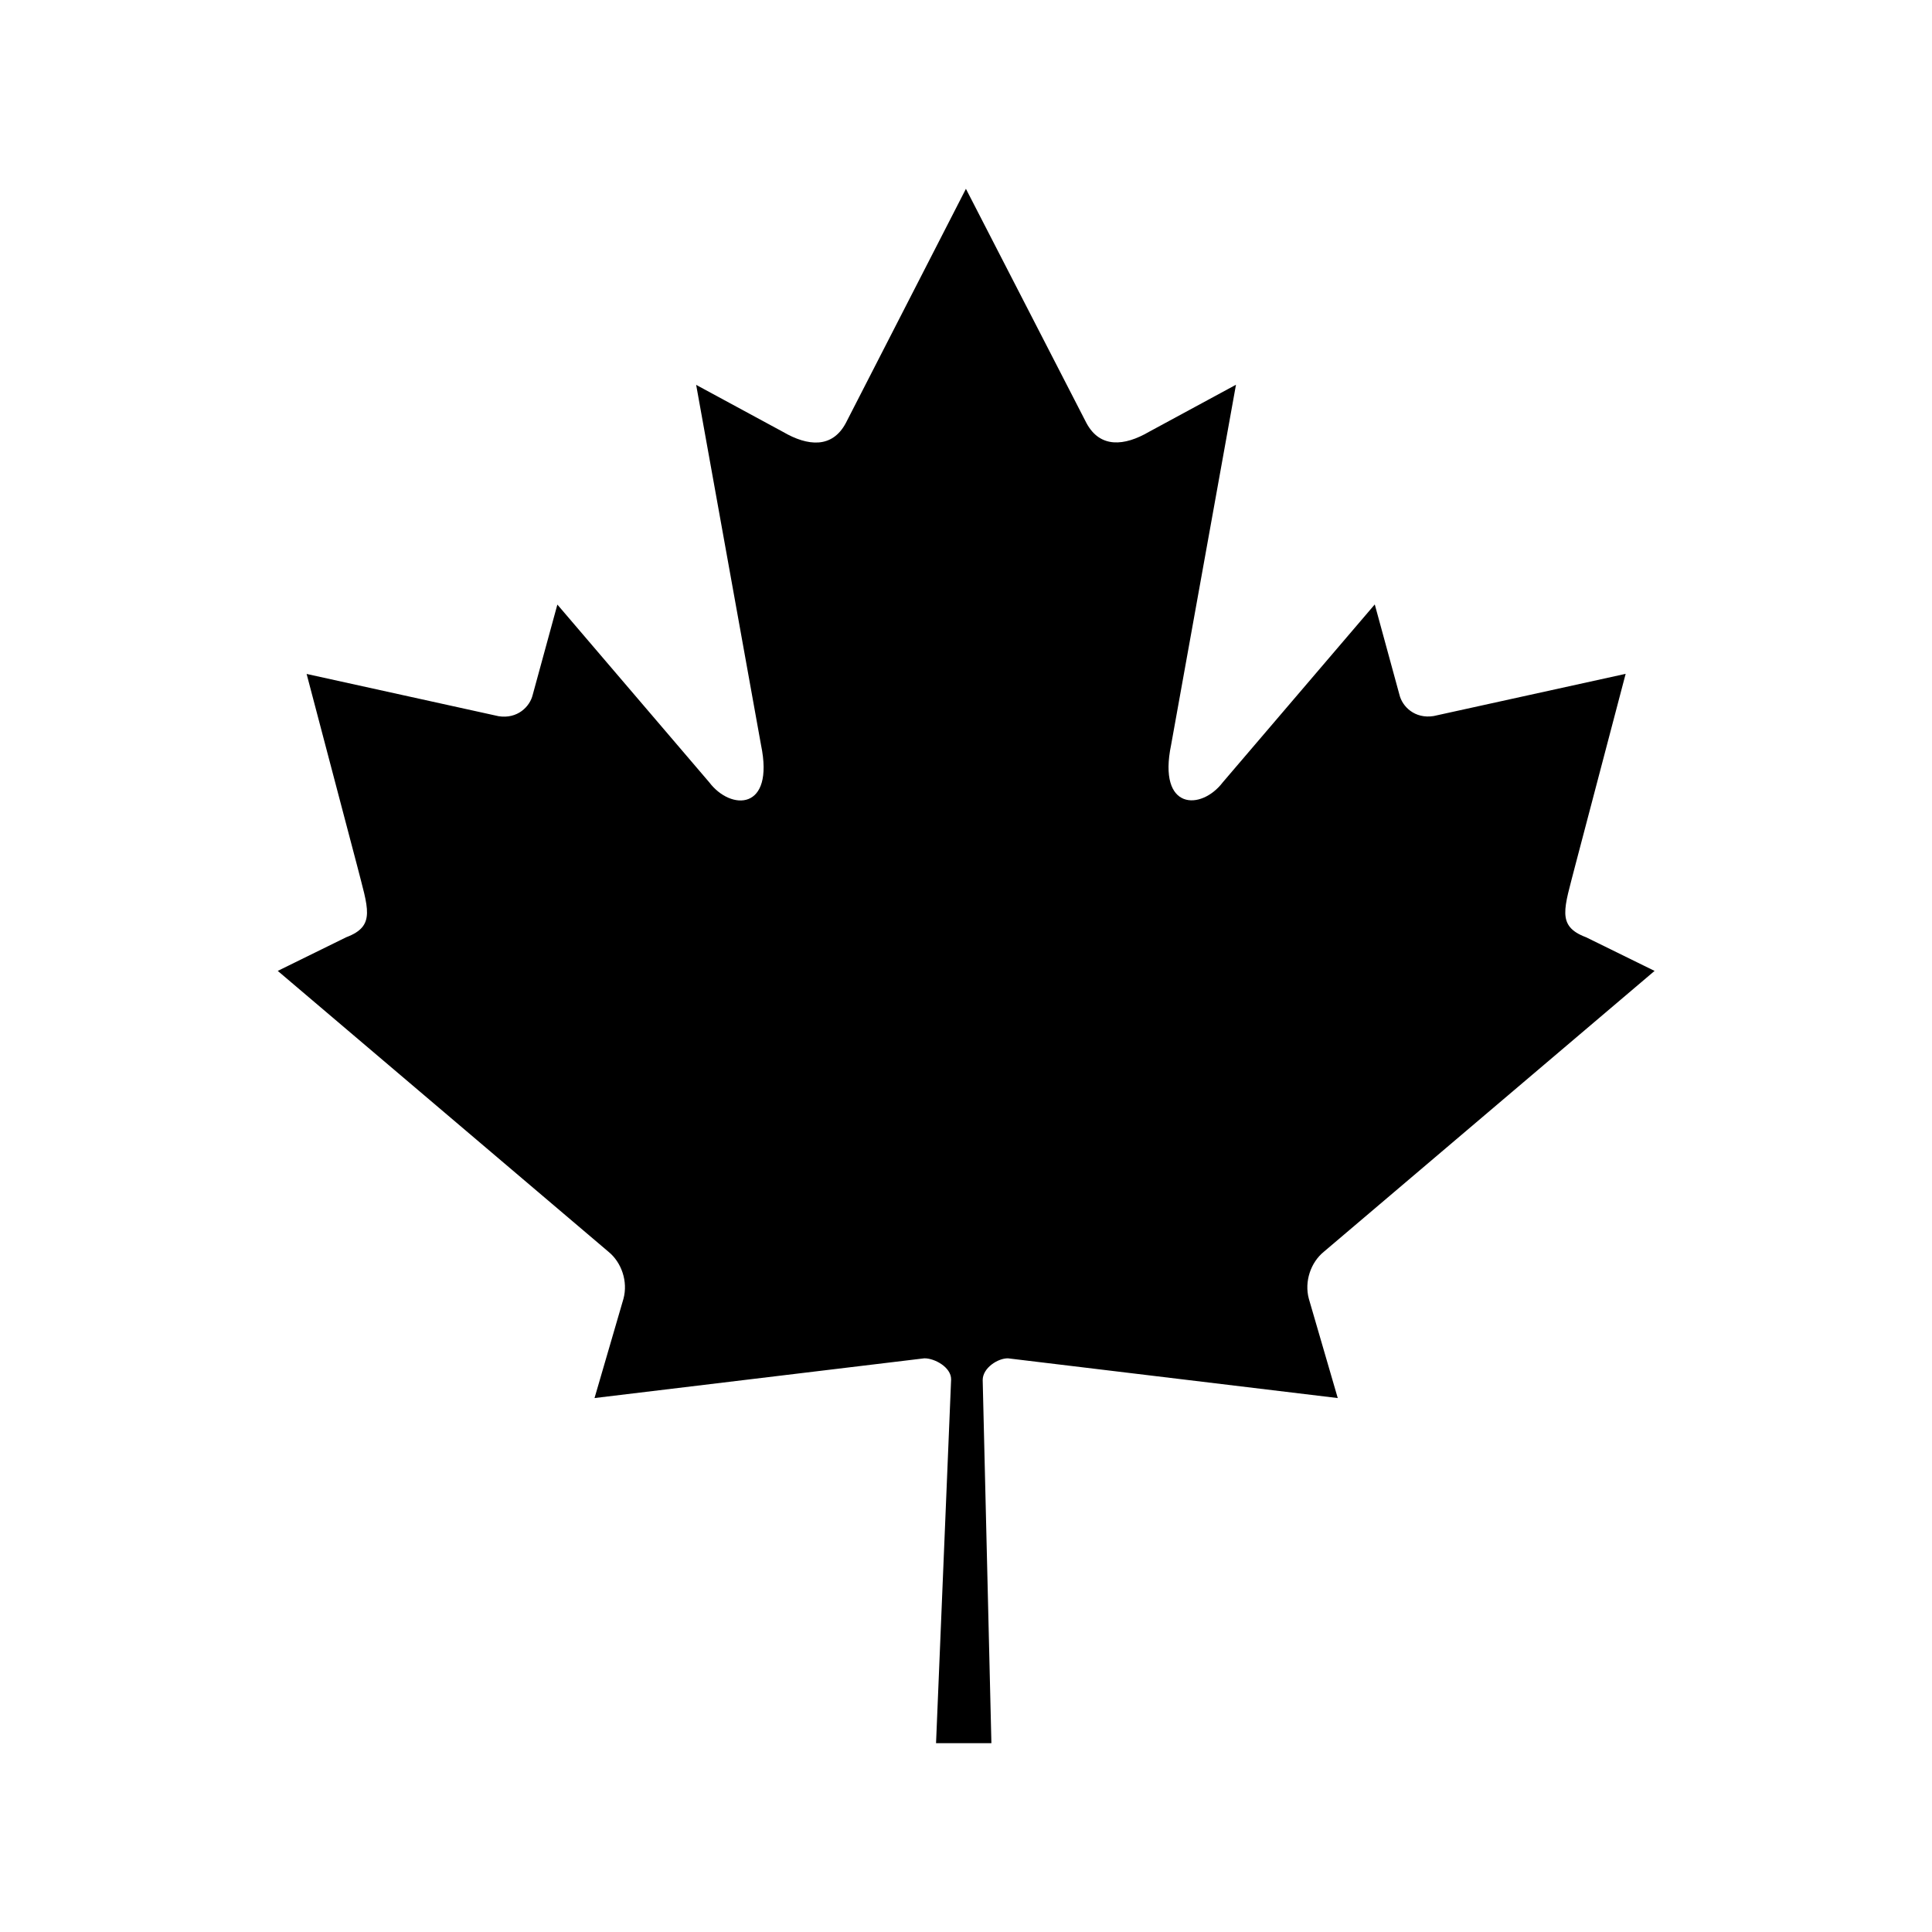 <svg xmlns="http://www.w3.org/2000/svg" viewBox="0 0 512 512" version="1"><path d="M256 50l-31.86 62.13c-3.617 6.753-10.09 6.127-16.58 2.357l-23.07-12.49 17.19 95.44c3.617 17.44-7.985 17.44-13.71 9.9l-40.26-47.12-6.54 23.93c-.75 3.14-4.06 6.44-9.034 5.656l-50.88-11.2 13.38 50.8c2.86 11.31 5.096 15.99-2.888 18.98l-18.14 8.916 87.63 74.42c3.47 2.813 5.224 7.877 3.988 12.46l-7.672 26.32c30.18-3.643 57.23-6.898 87.4-10.53 2.678-.04 7.123 2.343 7.102 5.577l-3.996 96.41h14.67l-2.307-96.2c-.02-3.234 4.014-5.822 6.695-5.784 30.17 3.63 57.23 6.884 87.4 10.53l-7.664-26.32c-1.236-4.58.515-9.65 3.985-12.46l87.64-74.42-18.15-8.916c-7.984-2.983-5.75-7.667-2.885-18.98l13.37-50.83-50.91 11.19c-4.972.783-8.29-2.513-9.04-5.656l-6.537-23.93-40.26 47.12c-5.728 7.54-17.33 7.54-13.71-9.9l17.19-95.44-23.07 12.49c-6.478 3.775-12.96 4.397-16.57-2.356l-31.9-62z"/></svg>